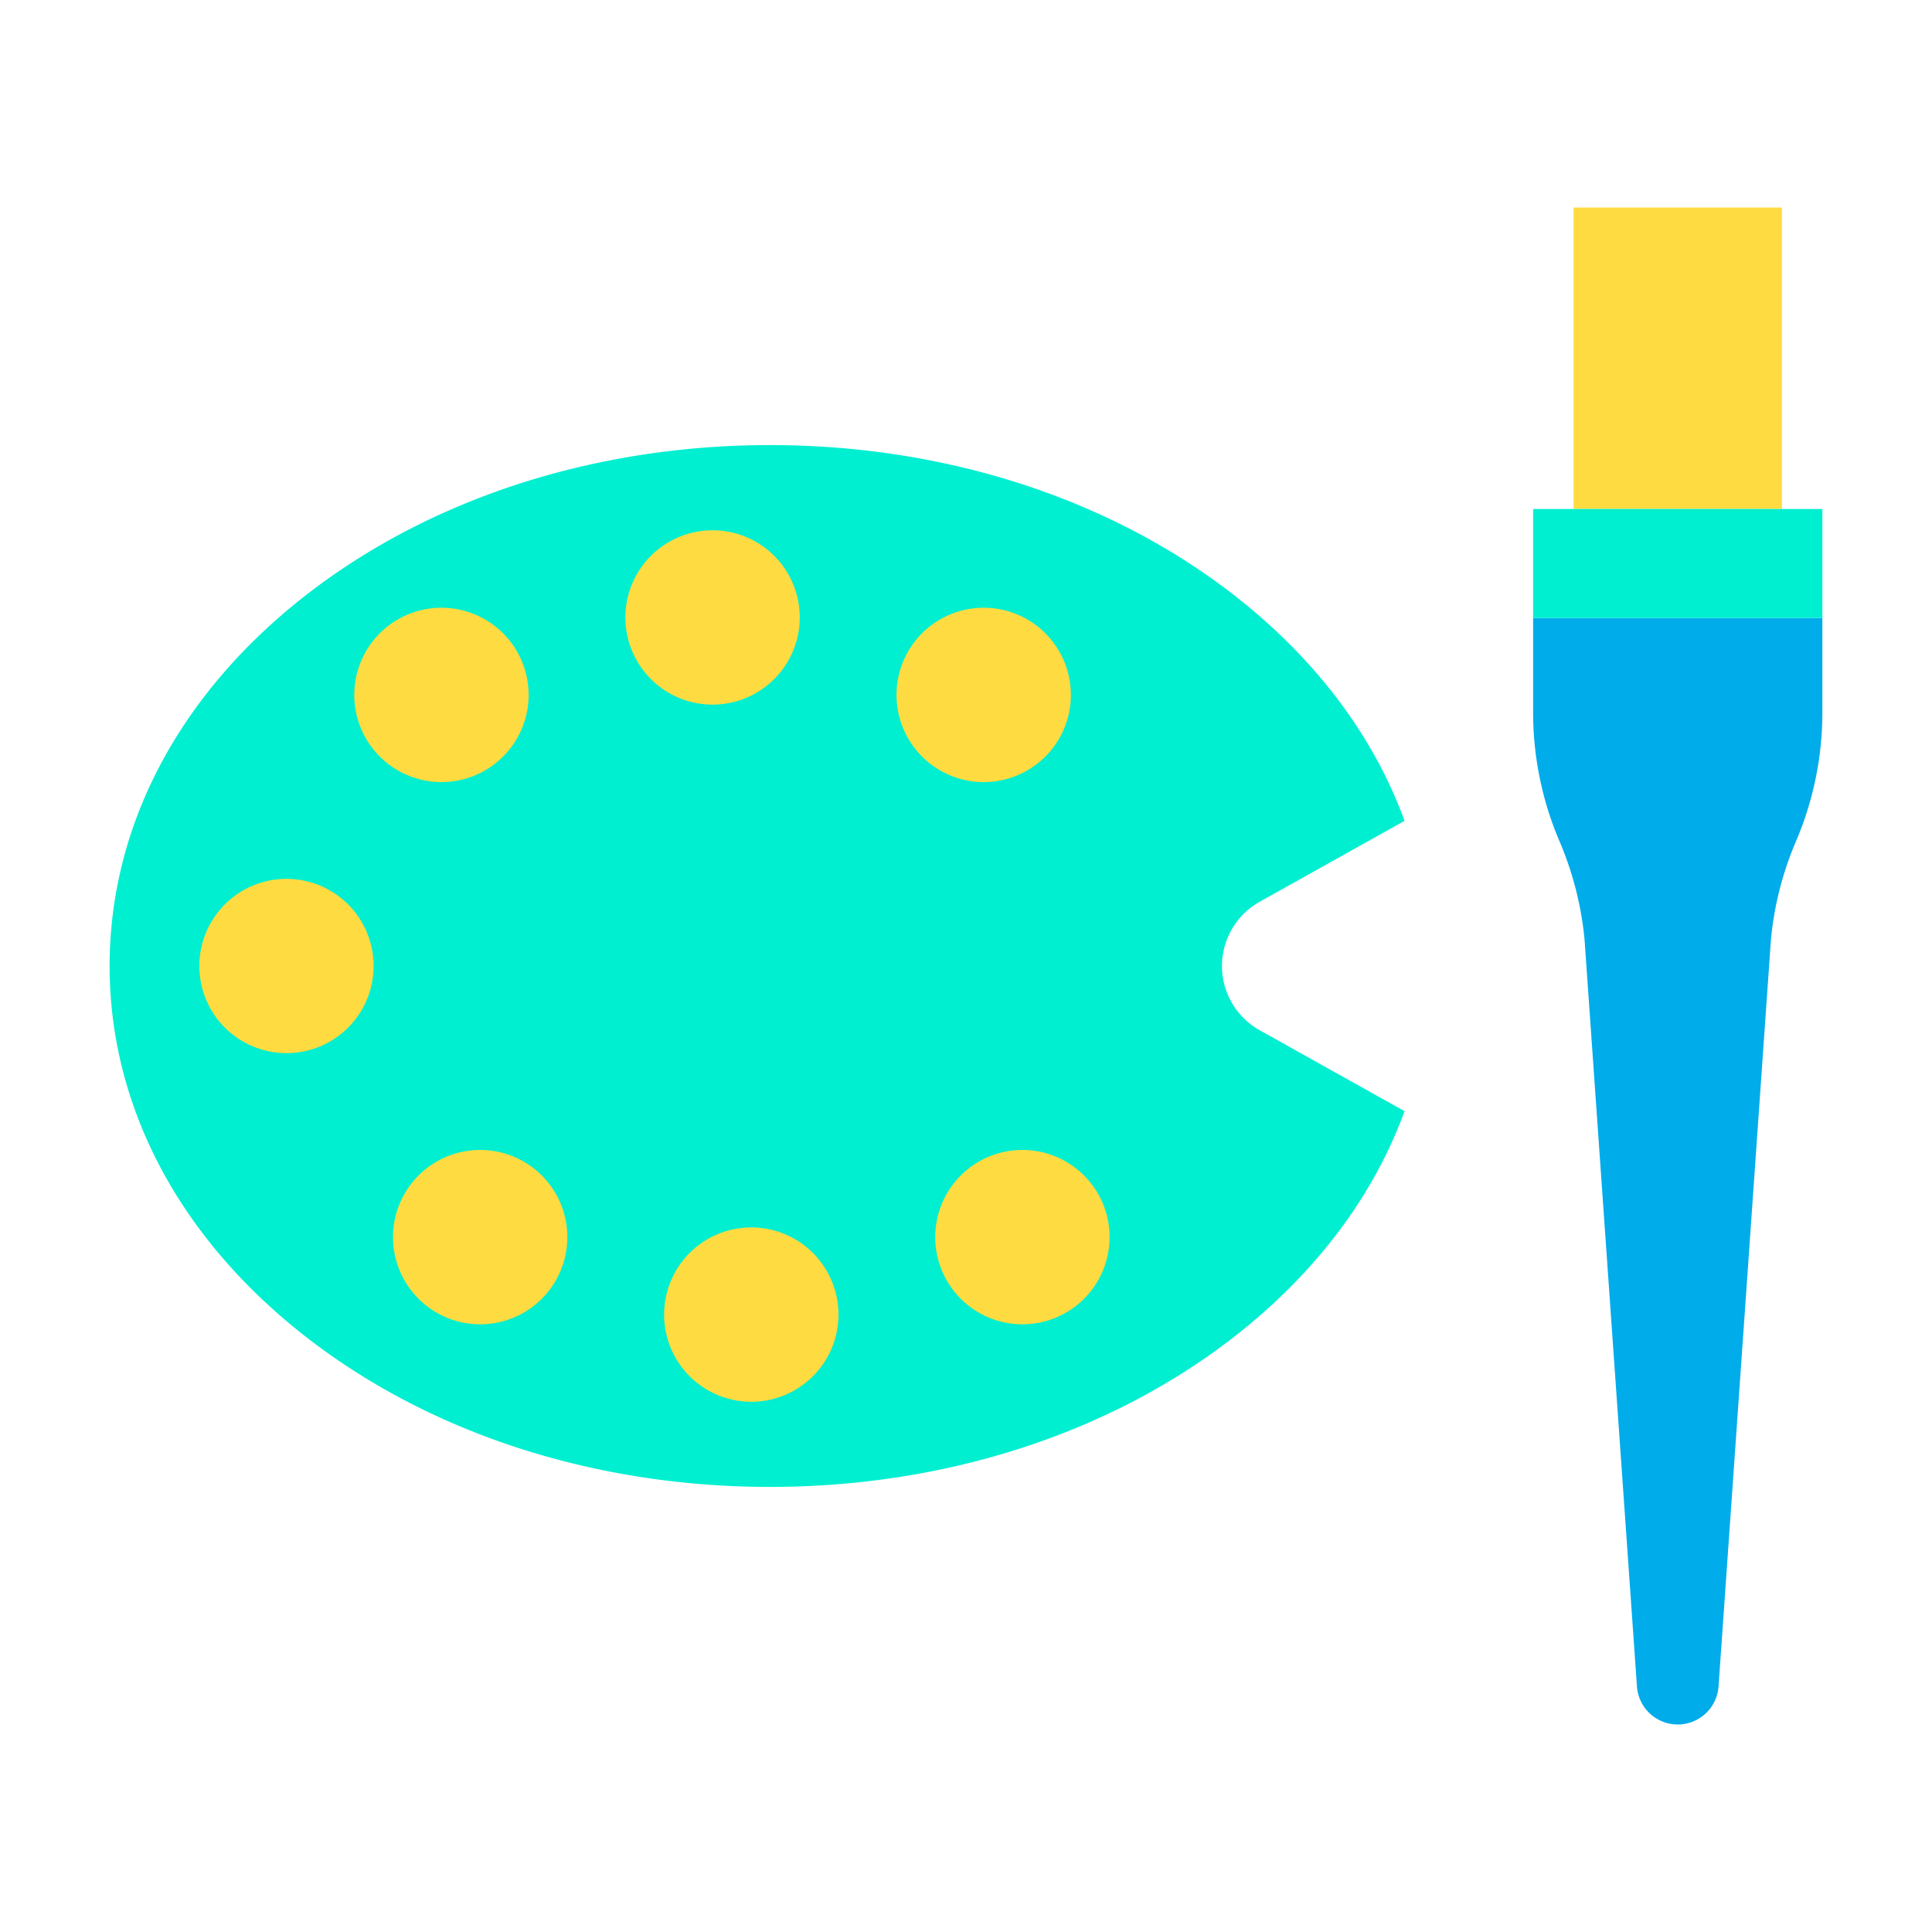 <svg id="Layer_1" height="512" viewBox="0 0 512 512" width="512" xmlns="http://www.w3.org/2000/svg" data-name="Layer 1"><path d="m482.95 163.77v24.99a87.162 87.162 0 0 1 -7.01 34.23 86.873 86.873 0 0 0 -6.62 25.98l-13.89 197.95a10.836 10.836 0 0 1 -21.62 0l-13.89-197.95a87.174 87.174 0 0 0 -6.62-25.98 87.056 87.056 0 0 1 -7.01-34.23v-24.99z" fill="#00acea"/><path d="m472.23 134.75v.14h-55.22v-.14-79.75h55.22z" fill="#fedb41"/><path d="m372.22 217.53-38.38 21.44a19.5 19.5 0 0 0 0 34.06l38.38 21.44c-8.16 22.37-23.44 42.82-44.98 59.65-32.97 25.75-76.72 39.93-123.19 39.93s-90.21-14.18-123.18-39.93c-33.42-26.11-51.82-60.95-51.82-98.12s18.4-72.01 51.82-98.12c32.97-25.75 76.72-39.93 123.18-39.93s90.22 14.18 123.19 39.93c21.54 16.83 36.82 37.28 44.98 59.65z" fill="#00efd1"/><g fill="#fedb41"><path d="m270.95 304.75a23.1 23.1 0 1 1 -23.1 23.1 23.1 23.1 0 0 1 23.1-23.1z"/><path d="m260.68 161.06a23.1 23.1 0 1 1 -23.09 23.09 23.1 23.1 0 0 1 23.09-23.09z"/><path d="m199.1 325.28a23.1 23.1 0 1 1 -23.1 23.1 23.1 23.1 0 0 1 23.1-23.1z"/><path d="m188.83 140.53a23.1 23.1 0 1 1 -23.09 23.09 23.1 23.1 0 0 1 23.09-23.09z"/><path d="m127.25 304.75a23.1 23.1 0 1 1 -23.1 23.1 23.1 23.1 0 0 1 23.1-23.1z"/><path d="m116.98 161.06a23.1 23.1 0 1 1 -23.09 23.09 23.1 23.1 0 0 1 23.09-23.09z"/><path d="m75.93 232.91a23.09 23.09 0 1 1 -23.1 23.09 23.093 23.093 0 0 1 23.1-23.09z"/></g><path d="m482.95 134.89v28.88h-76.66v-28.88h10.72 55.22z" fill="#00efd1"/></svg>